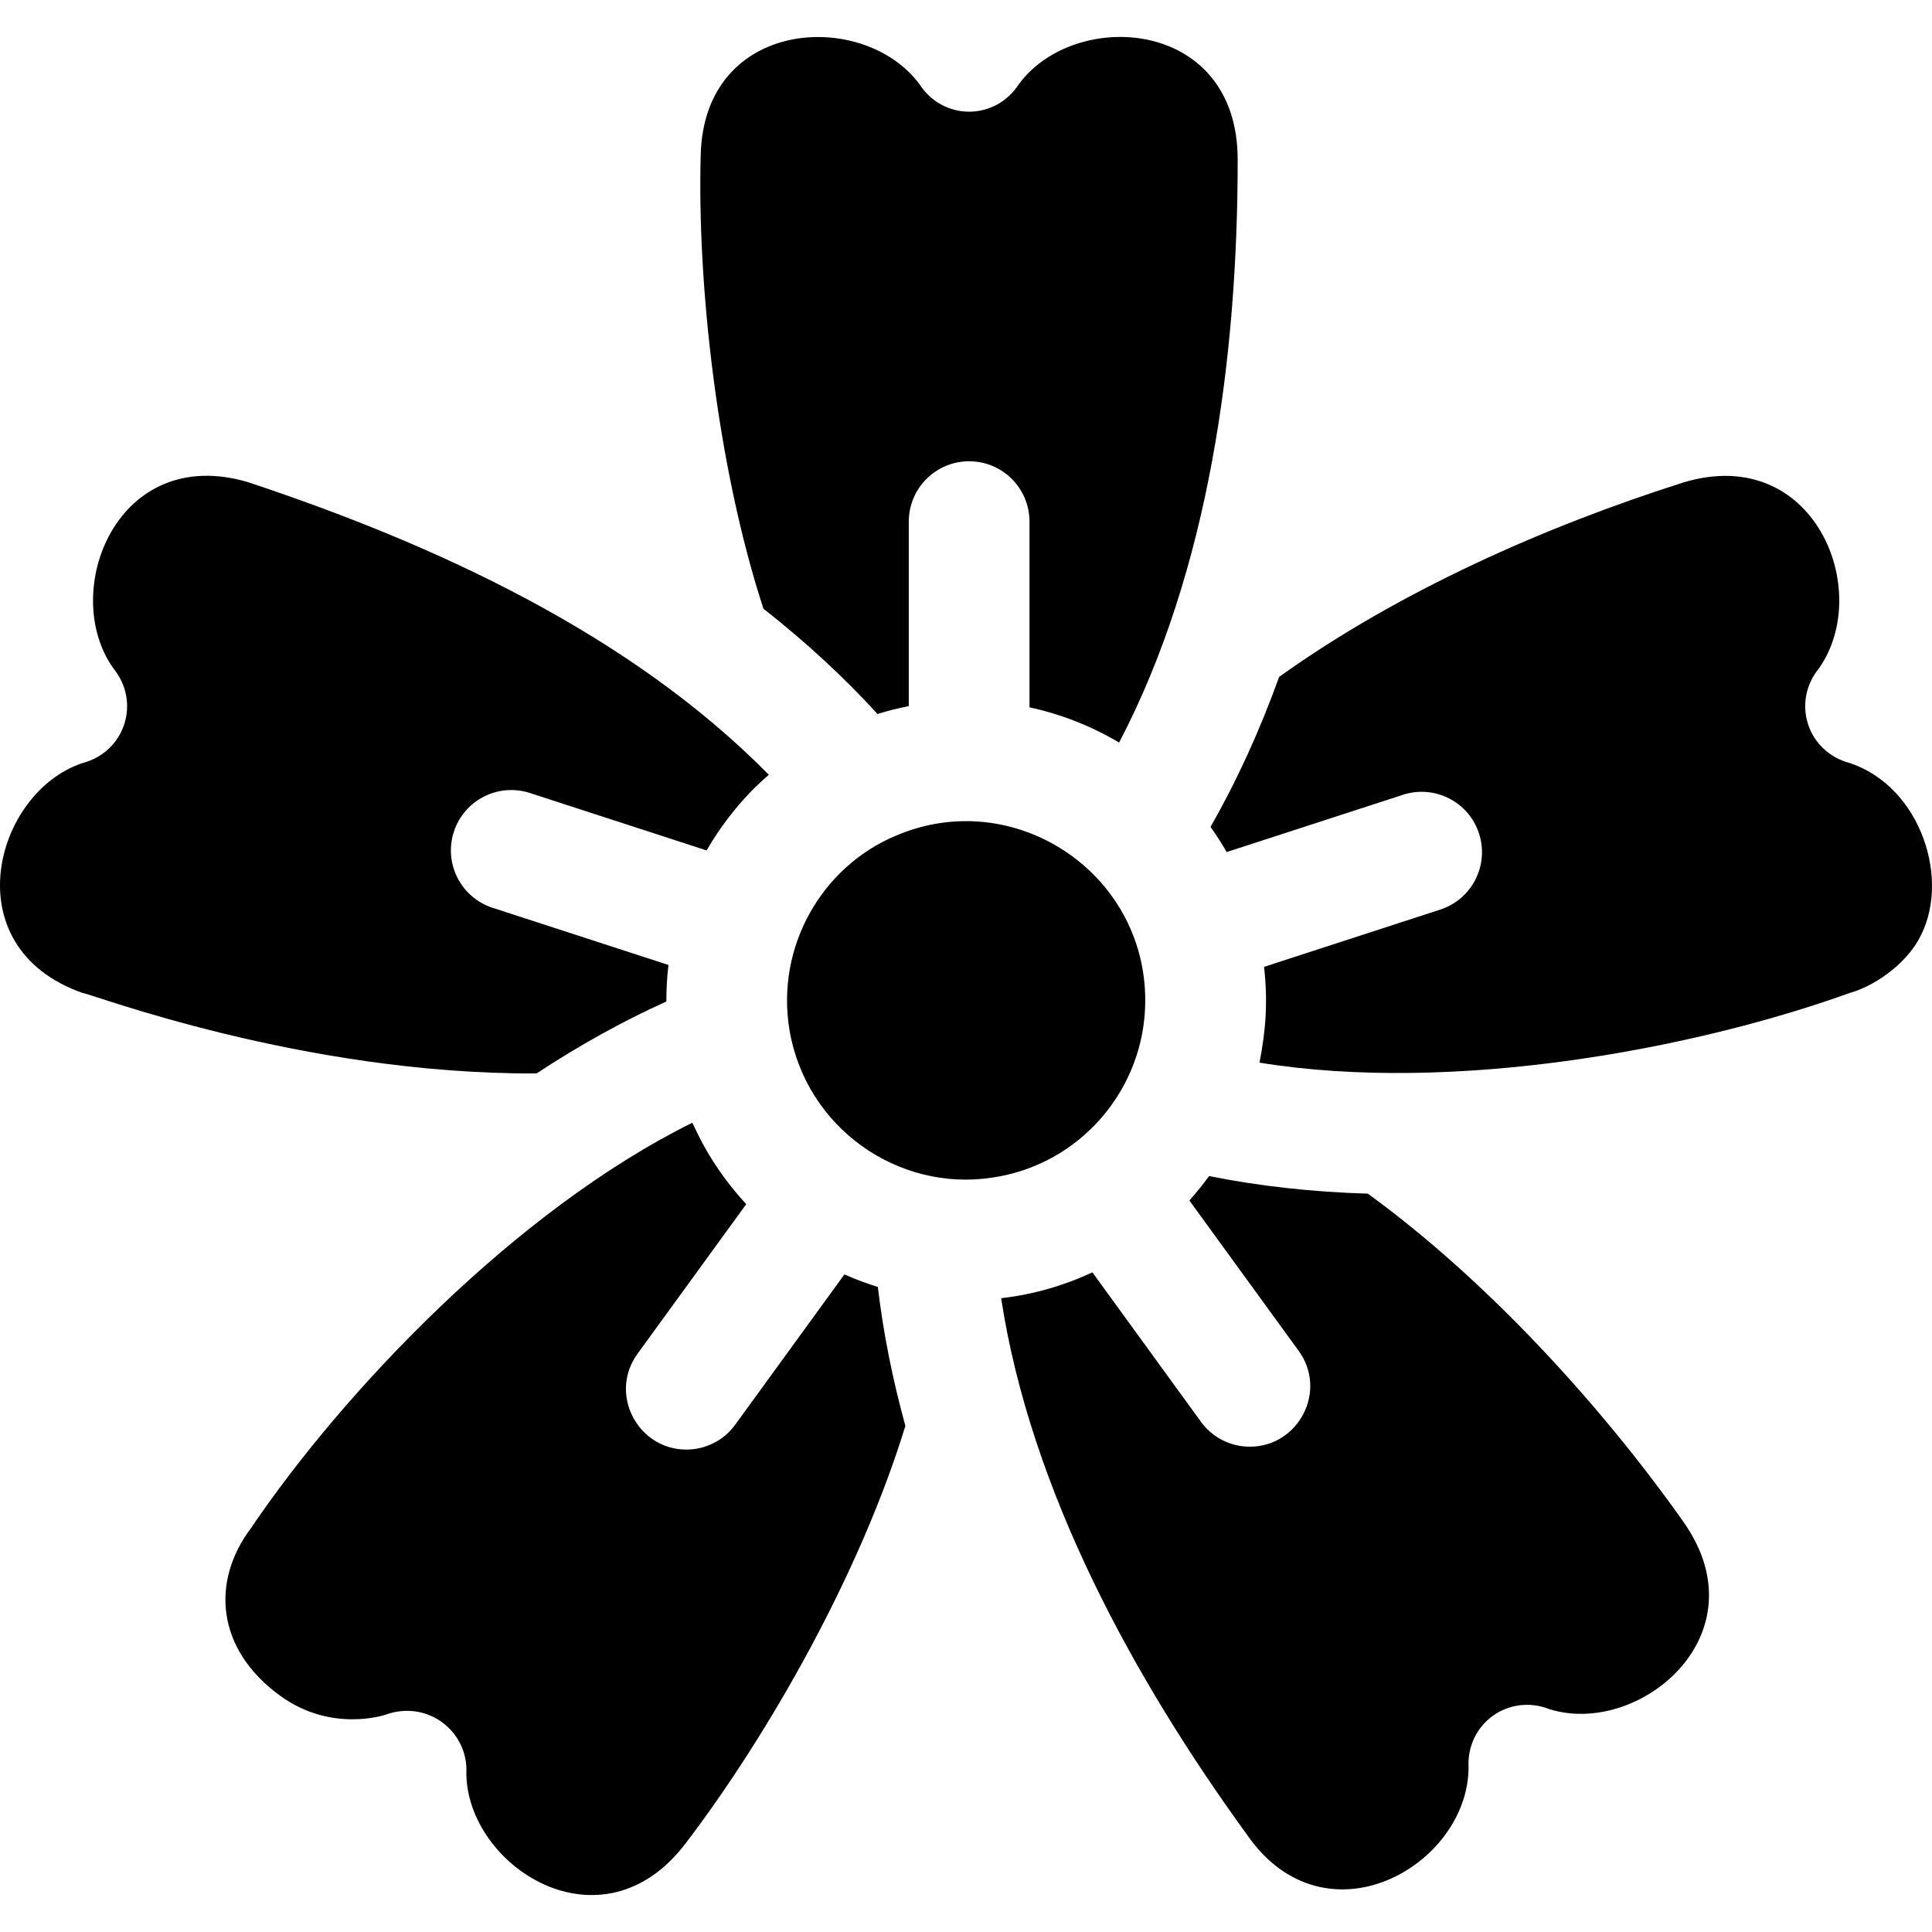 <svg id="Layer_1" enable-background="new 0 0 512.096 512.096" height="512" viewBox="0 0 512.096 512.096" width="512" xmlns="http://www.w3.org/2000/svg"><path d="m303.56 265.184c0 23.55-17.355 43.599-40.55 46.95-25.037 3.852-49.367-13.274-53.74-39.06-3.712-22.103 8.569-43.398 28.25-51.59 31.071-13.278 66.04 9.567 66.04 43.7z"/><path d="m239.98 377.934c-11.978 39.147-36.306 81.868-58.19 110.59-22.295 29.464-58.019 6.16-58.18-18.5.611-10.899-10.122-19.628-21.47-15.51-.14.06-14.33 4.81-27.85-5.01-17.174-12.476-18.269-30.458-7.82-44.39 24.837-36.667 70.275-84.352 117.04-107.53 1.165 2.331 4.876 11.418 14.29 21.59l-28.81 39.64c-7.758 10.687.086 25.41 12.93 25.41 4.95 0 9.83-2.29 12.96-6.6l28.94-39.83c3.42 1.517 6.108 2.463 8.86 3.32 1.41 11.99 3.86 24.31 7.3 36.82z"/><path d="m410.65 453.014c-10.881-4.227-22.052 3.936-21.39 15.54-.172 26.05-37.987 47.608-58.66 17.85-30.141-41.484-57.447-91.41-65.24-142.3 8.578-.969 16.757-3.39 24.19-6.85l28.78 39.61c3.13 4.31 8.01 6.6 12.96 6.6 12.843 0 20.688-14.722 12.93-25.41l-28.96-39.85c1.85-2.07 3.59-4.23 5.22-6.47 13.28 2.66 27.37 4.22 42.07 4.66 31.36 22.75 61.776 55.996 83.67 87 21.149 30.02-11.926 57.121-35.57 49.62z"/><path d="m508.49 249.174c-3.912 6.854-11.934 12.289-18.15 14-41.128 14.839-105.073 26.848-156.5 18.49 1.652-8.435 2.262-16.023 1.21-25.39l46.71-15.18c8.4-2.73 13-11.76 10.27-20.16-2.73-8.41-11.76-13-20.16-10.27l-46.73 15.18c-1.31-2.29-2.75-4.52-4.28-6.67 6.94-12.13 13.03-25.44 18.19-39.76 31.785-22.745 70.564-39.919 107.33-51.59 34.507-10.249 50.23 28.757 35.77 49.3-7.363 9.011-3.115 22.158 8.17 25.14 18.834 6.235 27.106 31.363 18.17 46.91z"/><path d="m328.06 42.294c0 52.119-7.479 108.735-31.43 154.53-7.422-4.425-15.608-7.589-23.75-9.33v-49.23c0-8.84-7.16-16-16-16-8.83 0-16 7.16-16 16v48.9c-2.8.54-5.56 1.24-8.29 2.08-8.89-9.74-19.01-19.09-30.23-27.9-12.383-37.912-17.572-86.446-16.63-120.3.907-36.314 43.099-38.689 57.94-18.79 6.29 9.797 20.129 9.795 26.43 0 14.895-20.134 57.96-17.519 57.96 20.04z"/><path d="m203.78 205.354c-.581.58-9.119 7.333-16.49 20.06l-46.83-15.22c-8.4-2.73-17.43 1.87-20.16 10.27-2.73 8.41 1.87 17.43 10.27 20.16l46.61 15.15c-.416 3.494-.55 6.332-.55 9.68-11.51 5.2-23.03 11.58-34.4 19.07-62.299.313-118.623-21.35-120.41-21.35-34.384-12.165-23.289-53.188.04-60.91 11.289-2.984 15.531-16.132 8.17-25.14-14.373-20.249.96-59.62 35.69-49.33 49.73 16.513 101.263 40.212 138.06 77.56z"/></svg>